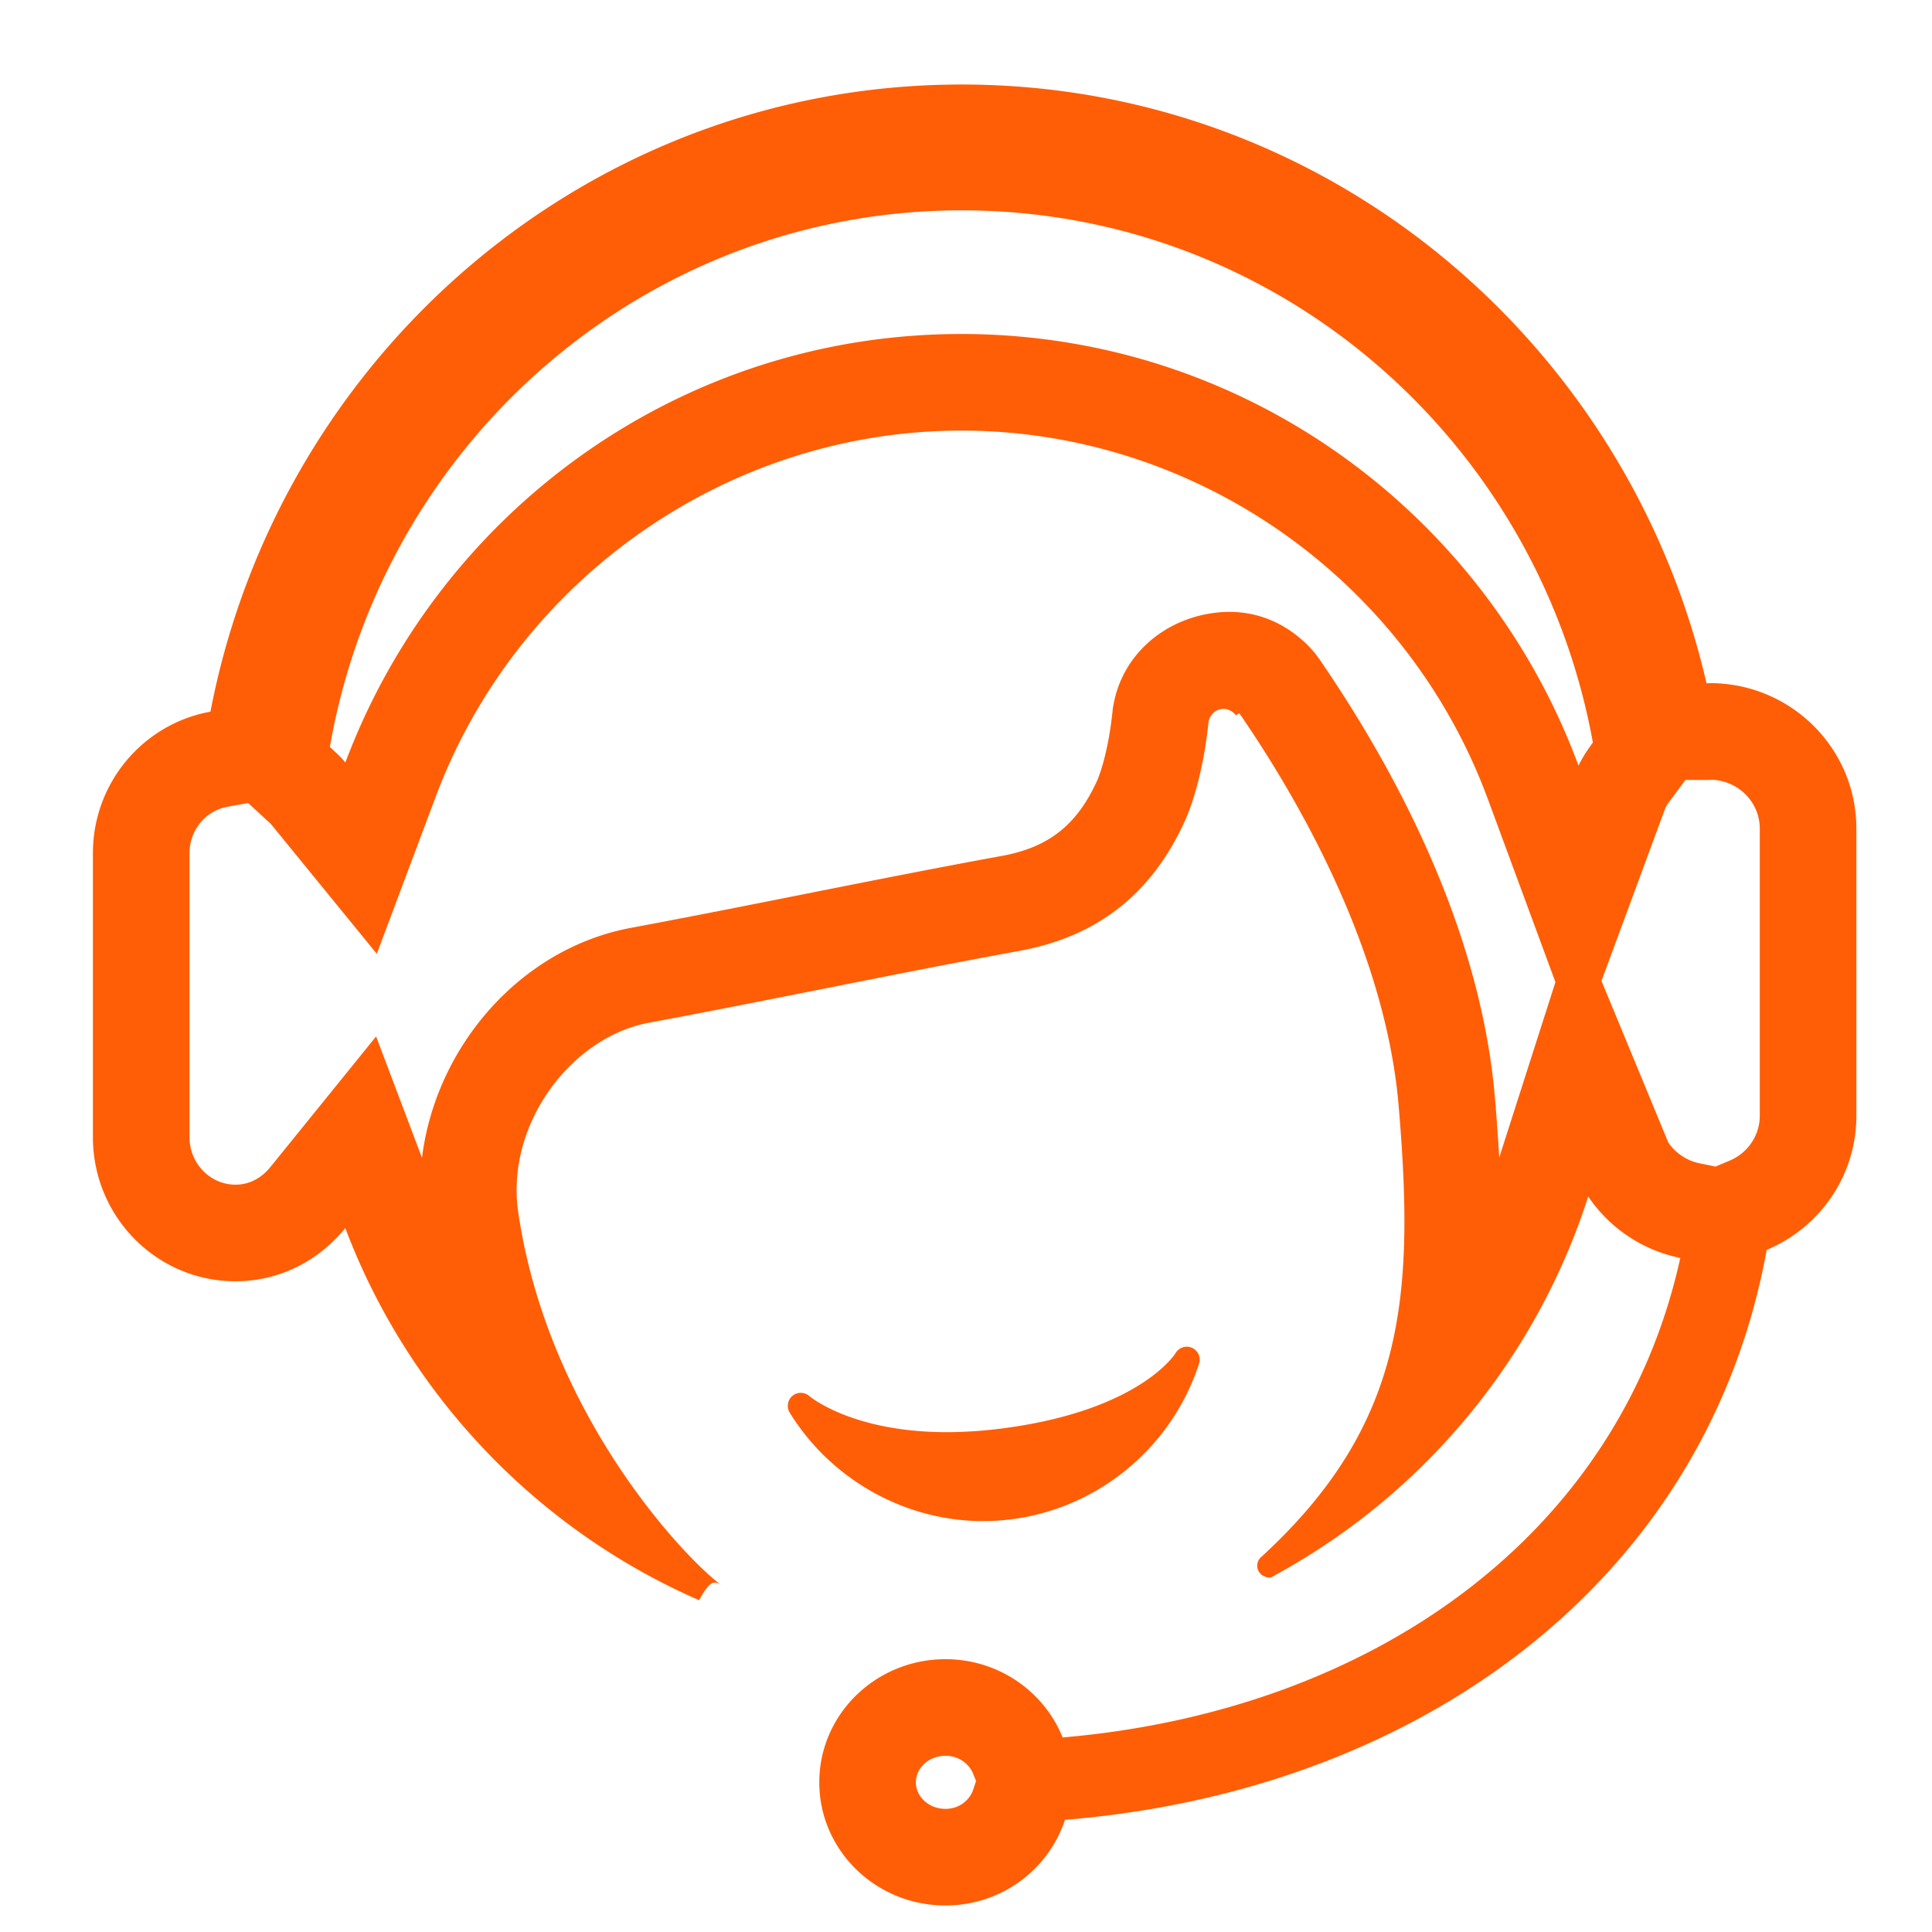 <?xml version="1.0" standalone="no"?><!DOCTYPE svg PUBLIC "-//W3C//DTD SVG 1.1//EN" "http://www.w3.org/Graphics/SVG/1.1/DTD/svg11.dtd"><svg t="1651738202707" class="icon" viewBox="0 0 1024 1024" version="1.1" xmlns="http://www.w3.org/2000/svg" p-id="5633" xmlns:xlink="http://www.w3.org/1999/xlink" width="32" height="32"><defs><style type="text/css">@font-face { font-family: feedback-iconfont; src: url("//at.alicdn.com/t/font_1031158_u69w8yhxdu.woff2?t=1630033759944") format("woff2"), url("//at.alicdn.com/t/font_1031158_u69w8yhxdu.woff?t=1630033759944") format("woff"), url("//at.alicdn.com/t/font_1031158_u69w8yhxdu.ttf?t=1630033759944") format("truetype"); }
</style></defs><path d="M520.975 806.211c4.721 0 9.518-0.282 14.351-0.865 46.336-5.55 85.673-37.934 100.198-82.57a6.856 6.856 0 0 0-3.686-8.387c-3.164-1.469-6.989-0.195-8.771 2.801-0.174 0.292-18.58 30.019-90.245 39.695a233.19 233.19 0 0 1-31.053 2.196c-50.217-0.036-72.591-18.959-72.791-19.128a6.886 6.886 0 0 0-8.97-0.118 6.927 6.927 0 0 0-1.439 8.909c21.857 35.43 61.082 57.467 102.405 57.467z" p-id="5634" fill="#ff5e06"></path><path d="M906.317 362.076c-0.625 0-1.203 0.113-1.812 0.113-41.989-181.791-202.435-317.399-394.798-317.399-197.658 0-361.789 143.099-398.167 332.411-35.374 6.369-62.295 37.453-62.295 75.054v150.472c0 42.173 33.818 76.375 75.581 76.375 23.552 0 44.344-11.116 58.179-28.206 33.418 88.387 101.458 159.672 187.556 197.258 0.21-0.445 1.838-3.62 3.799-6.134 1.357-1.751 2.872-3.2 4.178-3.2 1.352 0 2.591 0.502 3.651 1.244-19.932-14.828-91.914-91.095-107.5-197.519-6.845-46.848 28.242-92.826 69.11-100.439 65.603-12.211 130.852-26.127 196.454-38.108 41.697-7.603 70.195-30.484 87.624-68.572 4.086-8.904 9.979-26.906 12.687-52.864 0.717-3.855 3.881-6.83 7.936-6.83 2.703 0 5.007 1.388 6.523 3.374l1.812-1.121c25.856 37.54 77.128 120.658 84.495 208.297 8.453 100.198 3.738 168.832-72.96 239.043-0.092 0.087-0.2 0.195-0.323 0.282a6.333 6.333 0 0 0-1.695 4.301c0 2.161 1.157 3.994 2.821 5.12 0.635 0.261 1.26 0.604 1.9 0.865 0.522 0.113 1.004 0.292 1.521 0.292 0.522 0 0.978-0.174 1.439-0.292 1.091-0.573 2.125-1.234 3.195-1.812 77.558-42.726 137.062-114.084 164.552-199.91a77.578 77.578 0 0 0 48.804 32.579c-32.466 147.681-164.178 240.108-327.363 254.136-9.774-24.248-33.843-41.482-62.116-41.482-36.931 0-66.867 29.24-66.867 65.28 0 36.045 29.937 65.254 66.867 65.254 29.763 0 54.702-19.128 63.355-45.399 188.892-15.365 340.306-127.631 371.917-302.075 27.919-11.668 47.534-39.076 47.534-71.05V439.142c0-42.552-34.739-77.066-77.594-77.066z m-390.482 586.435c-1.674 5.084-6.876 10.22-14.725 10.22-8.643 0-15.667-6.303-15.667-14.054 0-7.767 7.03-14.08 15.667-14.08 7.48 0 12.739 4.731 14.628 9.421l1.592 3.953-1.495 4.541zM509.706 111.483c166.856 0 305.475 121.636 334.551 282.081-2.872 3.86-5.519 7.895-7.619 12.247-49.265-133.448-176.927-228.787-327.107-228.787-149.545 0-276.746 94.531-326.472 227.113-2.468-3.026-5.376-5.617-8.223-8.238 28.15-161.567 167.204-284.416 334.868-284.416z m284.923 502.036a1168.466 1168.466 0 0 0-2.278-31.549c-7.716-91.786-55.02-177.388-93.348-233.032 0 0-18.038-27.658-53.176-24.346-27.29 2.57-50.54 21.304-55.603 48.64l-0.374 2.002-0.21 2.028c-1.997 19.139-6.149 32.148-8.294 36.818-10.639 23.255-25.672 35.067-50.273 39.557-35.205 6.431-70.687 13.486-105.001 20.306-30.06 5.975-61.143 12.16-91.638 17.833-58.624 10.921-103.465 62.904-110.766 121.887l-24.32-64.323-56.141 69.345c-2.785 3.441-8.878 9.216-18.381 9.216-13.44 0-24.381-11.295-24.381-25.175V452.255c0-12.191 8.479-22.564 20.163-24.663l10.931-1.966 9.508 8.76c0.865 0.799 1.766 1.567 2.586 2.417l56.079 68.741 31.288-83.425c43.494-115.973 155.428-193.894 278.528-193.894 123.796 0 235.945 78.495 279.076 195.318l35.804 96.993-29.778 92.984z m138.086-22.113c0 10.378-6.308 19.732-16.082 23.808l-7.378 3.087-8.402-1.72a26.552 26.552 0 0 1-16.604-11.013l-35.42-85.668 33.915-91.827c0.189-0.394 0.819-1.567 2.596-3.953l7.977-10.726h11.192c1.034 0 2.053-0.031 3.077-0.087 13.972 0.65 25.134 11.991 25.134 25.841v152.259z" p-id="5635" fill="#ff5e06"></path></svg>